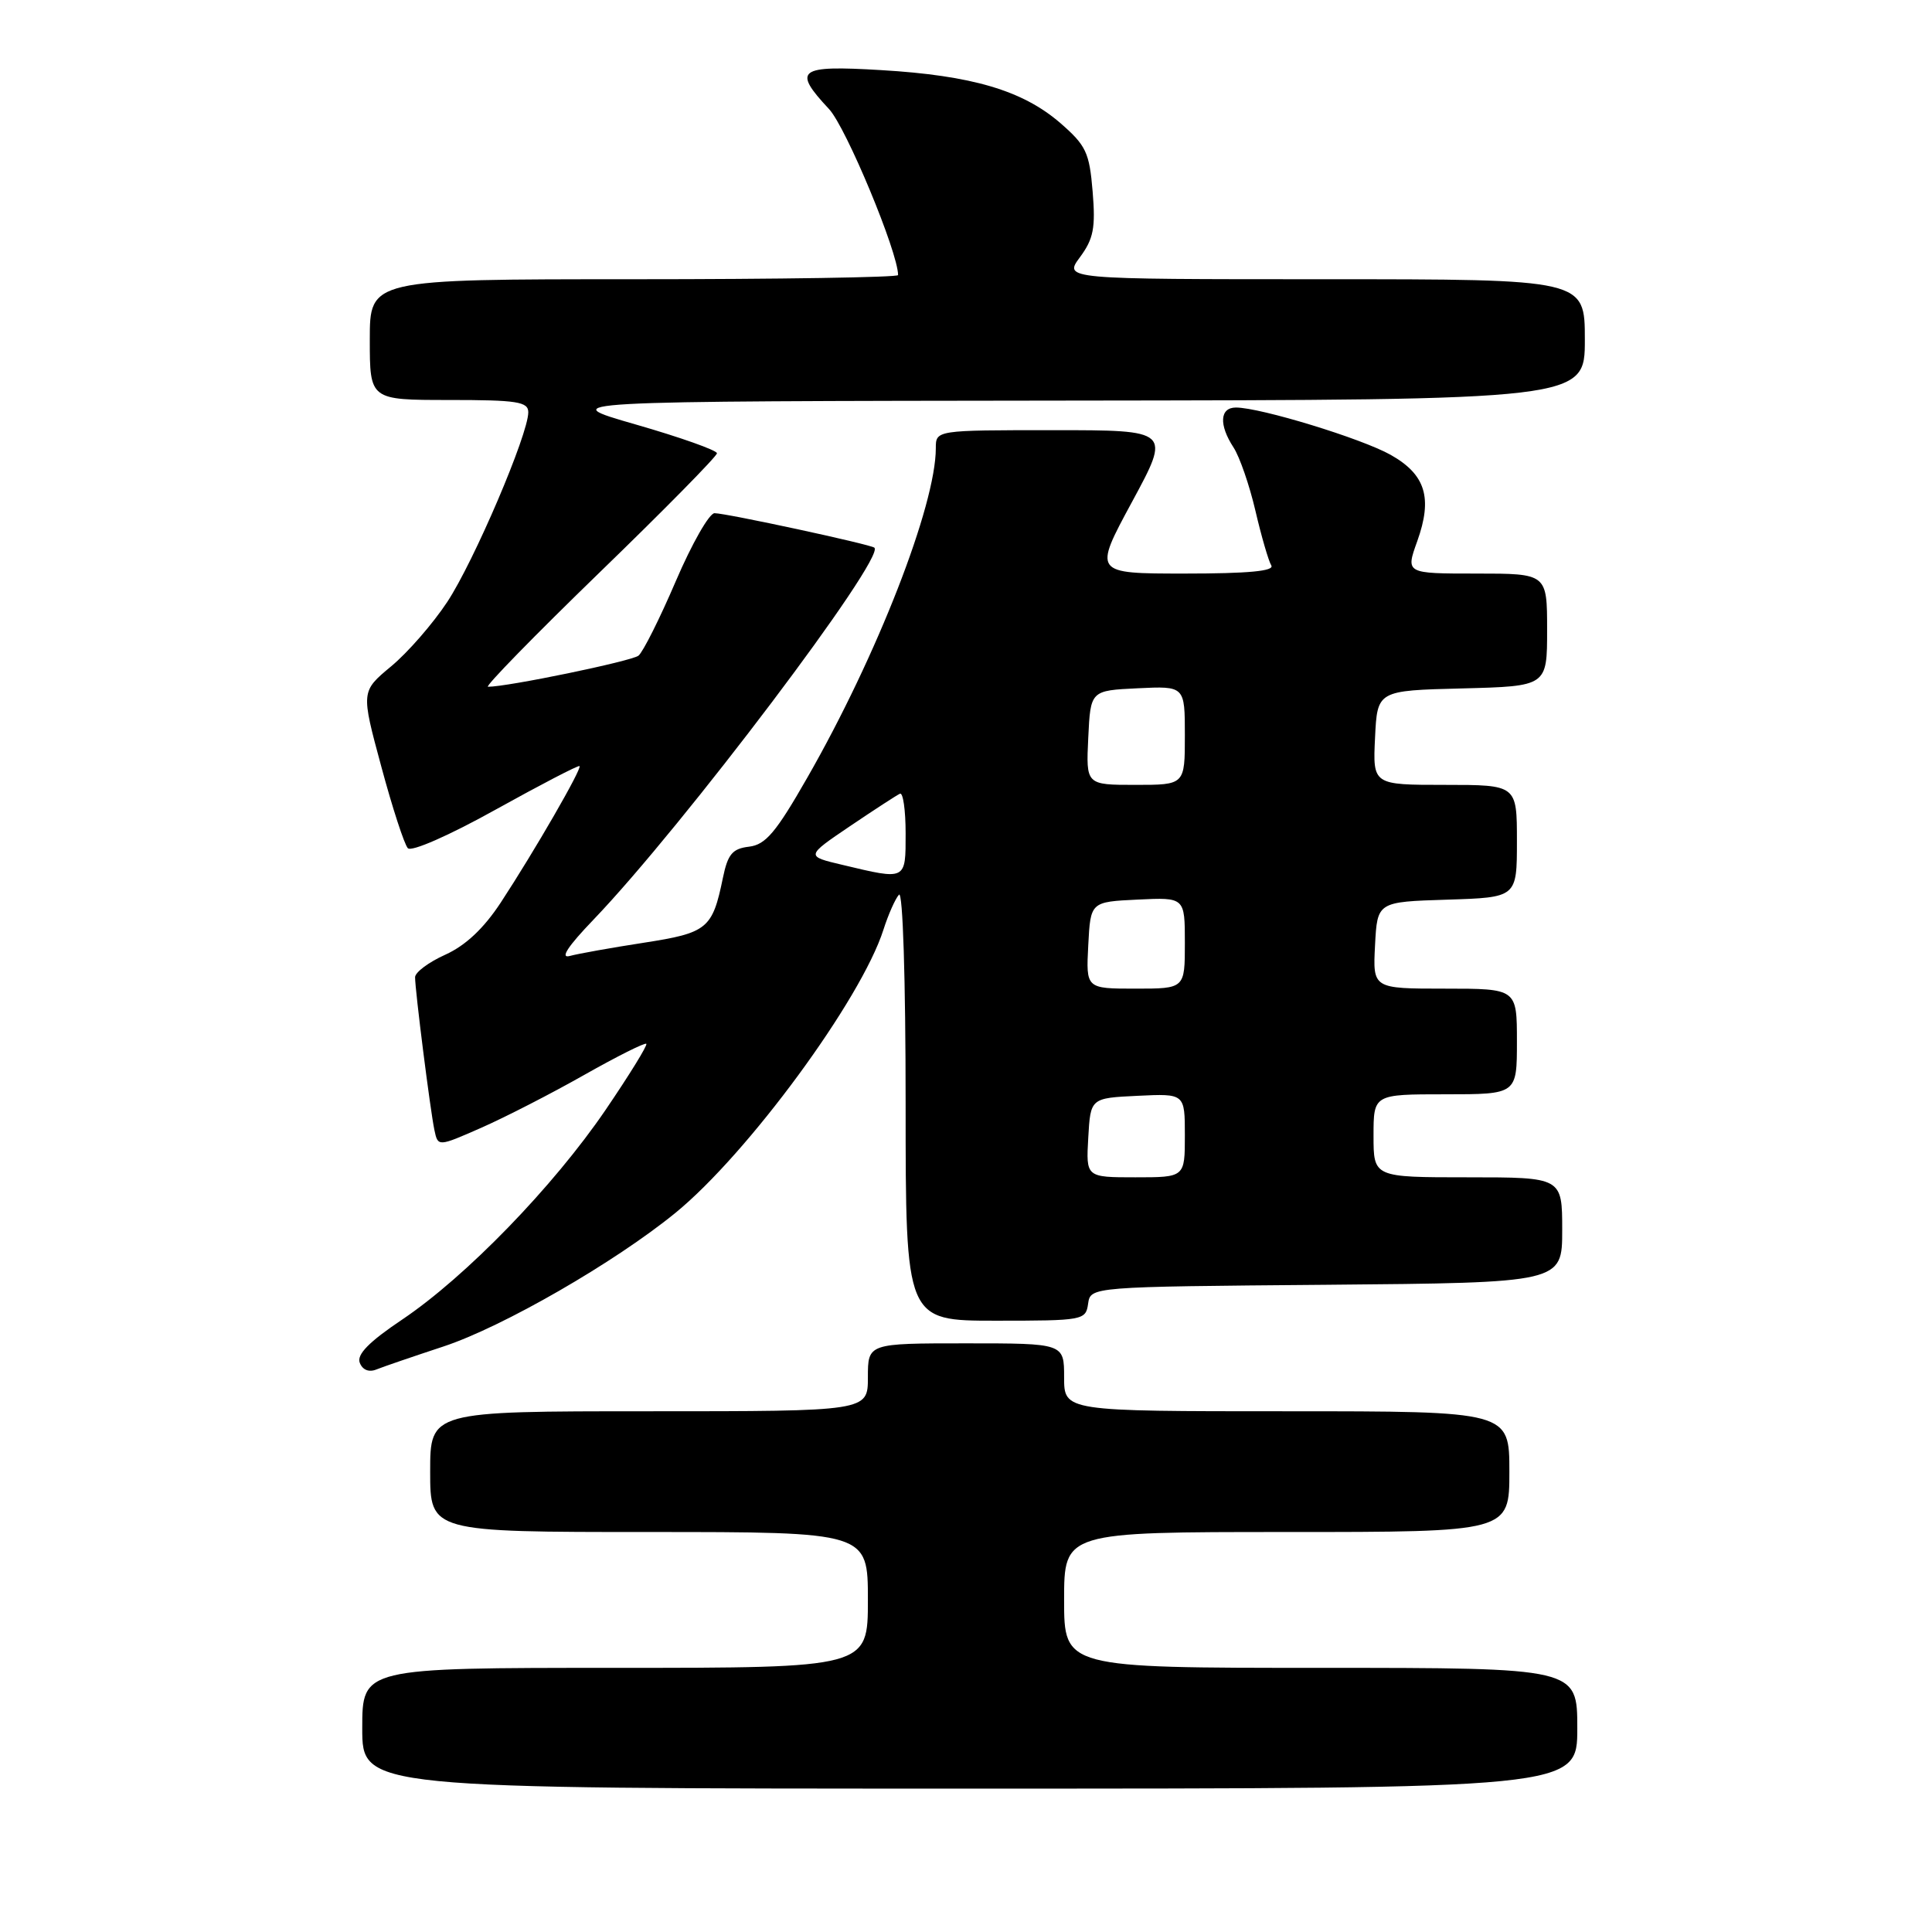 <?xml version="1.0" encoding="UTF-8" standalone="no"?>
<!DOCTYPE svg PUBLIC "-//W3C//DTD SVG 1.1//EN" "http://www.w3.org/Graphics/SVG/1.1/DTD/svg11.dtd" >
<svg xmlns="http://www.w3.org/2000/svg" xmlns:xlink="http://www.w3.org/1999/xlink" version="1.1" viewBox="0 0 256 256">
 <g >
 <path fill="currentColor"
d=" M 209.00 229.00 C 209.00 221.00 209.00 221.00 175.00 221.00 C 141.00 221.00 141.00 221.00 141.00 212.00 C 141.00 203.00 141.00 203.00 170.50 203.00 C 200.00 203.00 200.00 203.00 200.00 195.00 C 200.00 187.00 200.00 187.00 170.50 187.00 C 141.00 187.00 141.00 187.00 141.00 182.50 C 141.00 178.00 141.00 178.00 128.00 178.00 C 115.00 178.00 115.00 178.00 115.00 182.50 C 115.00 187.00 115.00 187.00 86.00 187.00 C 57.00 187.00 57.00 187.00 57.00 195.00 C 57.00 203.00 57.00 203.00 86.00 203.00 C 115.00 203.00 115.00 203.00 115.00 212.00 C 115.00 221.00 115.00 221.00 81.50 221.00 C 48.00 221.00 48.00 221.00 48.00 229.00 C 48.00 237.00 48.00 237.00 128.50 237.00 C 209.00 237.00 209.00 237.00 209.00 229.00 Z  M 58.78 178.41 C 66.64 175.81 81.46 167.27 89.50 160.71 C 99.08 152.89 114.12 132.42 117.06 123.19 C 117.71 121.16 118.64 119.07 119.12 118.55 C 119.63 118.00 120.00 129.74 120.00 146.30 C 120.00 175.00 120.00 175.00 131.93 175.00 C 143.54 175.00 143.87 174.94 144.18 172.75 C 144.50 170.50 144.50 170.50 175.75 170.24 C 207.00 169.97 207.00 169.97 207.00 162.99 C 207.00 156.00 207.00 156.00 194.50 156.00 C 182.00 156.00 182.00 156.00 182.00 150.50 C 182.00 145.00 182.00 145.00 191.50 145.00 C 201.00 145.00 201.00 145.00 201.00 138.00 C 201.00 131.00 201.00 131.00 191.45 131.00 C 181.90 131.00 181.90 131.00 182.20 125.25 C 182.50 119.50 182.50 119.50 191.75 119.21 C 201.00 118.92 201.00 118.92 201.00 111.46 C 201.00 104.00 201.00 104.00 191.45 104.00 C 181.90 104.00 181.90 104.00 182.20 97.75 C 182.50 91.50 182.50 91.50 193.75 91.22 C 205.00 90.93 205.00 90.93 205.00 83.47 C 205.00 76.00 205.00 76.00 195.62 76.00 C 186.25 76.00 186.25 76.00 187.79 71.72 C 189.85 65.97 188.90 62.88 184.27 60.27 C 180.41 58.10 167.00 54.00 163.77 54.00 C 161.62 54.00 161.49 56.29 163.45 59.29 C 164.25 60.51 165.56 64.29 166.35 67.68 C 167.14 71.07 168.09 74.33 168.45 74.92 C 168.91 75.67 165.40 76.00 156.99 76.00 C 144.86 76.00 144.86 76.00 150.00 66.50 C 155.14 57.00 155.14 57.00 139.57 57.00 C 124.00 57.00 124.00 57.00 124.00 59.39 C 124.00 66.94 116.23 86.88 106.98 103.03 C 102.82 110.31 101.45 111.93 99.25 112.19 C 97.05 112.45 96.44 113.17 95.79 116.31 C 94.40 123.08 93.75 123.61 85.29 124.92 C 81.01 125.58 76.60 126.37 75.50 126.67 C 74.17 127.03 75.23 125.41 78.64 121.86 C 90.44 109.56 117.37 73.89 115.86 72.57 C 115.36 72.13 96.22 68.00 94.68 68.00 C 93.98 68.00 91.67 72.05 89.55 77.00 C 87.43 81.95 85.20 86.40 84.60 86.88 C 83.67 87.61 67.25 91.01 64.66 91.00 C 64.20 91.00 70.84 84.20 79.41 75.89 C 87.99 67.58 95.00 60.46 95.00 60.06 C 95.00 59.67 90.16 57.95 84.25 56.25 C 73.50 53.16 73.50 53.16 141.75 53.08 C 210.00 53.00 210.00 53.00 210.00 45.00 C 210.00 37.00 210.00 37.00 175.47 37.00 C 140.94 37.00 140.94 37.00 143.10 34.08 C 144.90 31.64 145.18 30.20 144.78 25.38 C 144.35 20.18 143.91 19.27 140.47 16.28 C 135.48 11.98 128.79 10.00 116.75 9.29 C 105.74 8.63 104.96 9.22 109.85 14.45 C 112.11 16.87 119.00 33.44 119.00 36.45 C 119.00 36.75 103.25 37.00 84.00 37.00 C 49.00 37.00 49.00 37.00 49.00 45.00 C 49.00 53.00 49.00 53.00 59.50 53.00 C 68.53 53.00 70.00 53.23 70.00 54.63 C 70.00 57.55 62.81 74.38 59.27 79.75 C 57.37 82.63 54.02 86.48 51.82 88.30 C 47.83 91.62 47.83 91.62 50.52 101.56 C 51.99 107.03 53.58 111.90 54.04 112.39 C 54.52 112.90 59.51 110.71 65.69 107.27 C 71.64 103.97 76.63 101.37 76.79 101.51 C 77.15 101.81 70.84 112.75 66.35 119.60 C 64.10 123.02 61.70 125.28 59.01 126.50 C 56.80 127.49 55.00 128.84 55.00 129.49 C 55.00 131.23 57.01 147.12 57.56 149.73 C 58.03 151.96 58.03 151.96 63.76 149.44 C 66.92 148.05 73.06 144.90 77.40 142.44 C 81.75 139.98 85.46 138.12 85.64 138.31 C 85.83 138.49 83.39 142.44 80.24 147.07 C 73.31 157.24 61.75 169.16 53.29 174.85 C 48.89 177.80 47.25 179.48 47.67 180.57 C 48.03 181.52 48.88 181.87 49.88 181.46 C 50.77 181.10 54.78 179.73 58.78 178.41 Z  M 144.20 150.75 C 144.50 145.50 144.50 145.50 150.75 145.20 C 157.00 144.90 157.00 144.90 157.00 150.45 C 157.00 156.00 157.00 156.00 150.45 156.00 C 143.90 156.00 143.90 156.00 144.20 150.75 Z  M 144.20 125.25 C 144.50 119.50 144.50 119.50 150.75 119.20 C 157.00 118.90 157.00 118.90 157.00 124.95 C 157.00 131.00 157.00 131.00 150.45 131.00 C 143.90 131.00 143.90 131.00 144.20 125.25 Z  M 111.63 114.60 C 106.75 113.45 106.75 113.45 112.63 109.47 C 115.86 107.29 118.84 105.35 119.25 105.17 C 119.66 104.98 120.00 107.35 120.00 110.42 C 120.00 116.69 120.13 116.63 111.63 114.60 Z  M 144.20 97.75 C 144.50 91.50 144.50 91.50 150.75 91.20 C 157.00 90.90 157.00 90.90 157.00 97.45 C 157.00 104.00 157.00 104.00 150.45 104.00 C 143.90 104.00 143.90 104.00 144.20 97.75 Z "/>
</g>
</svg>